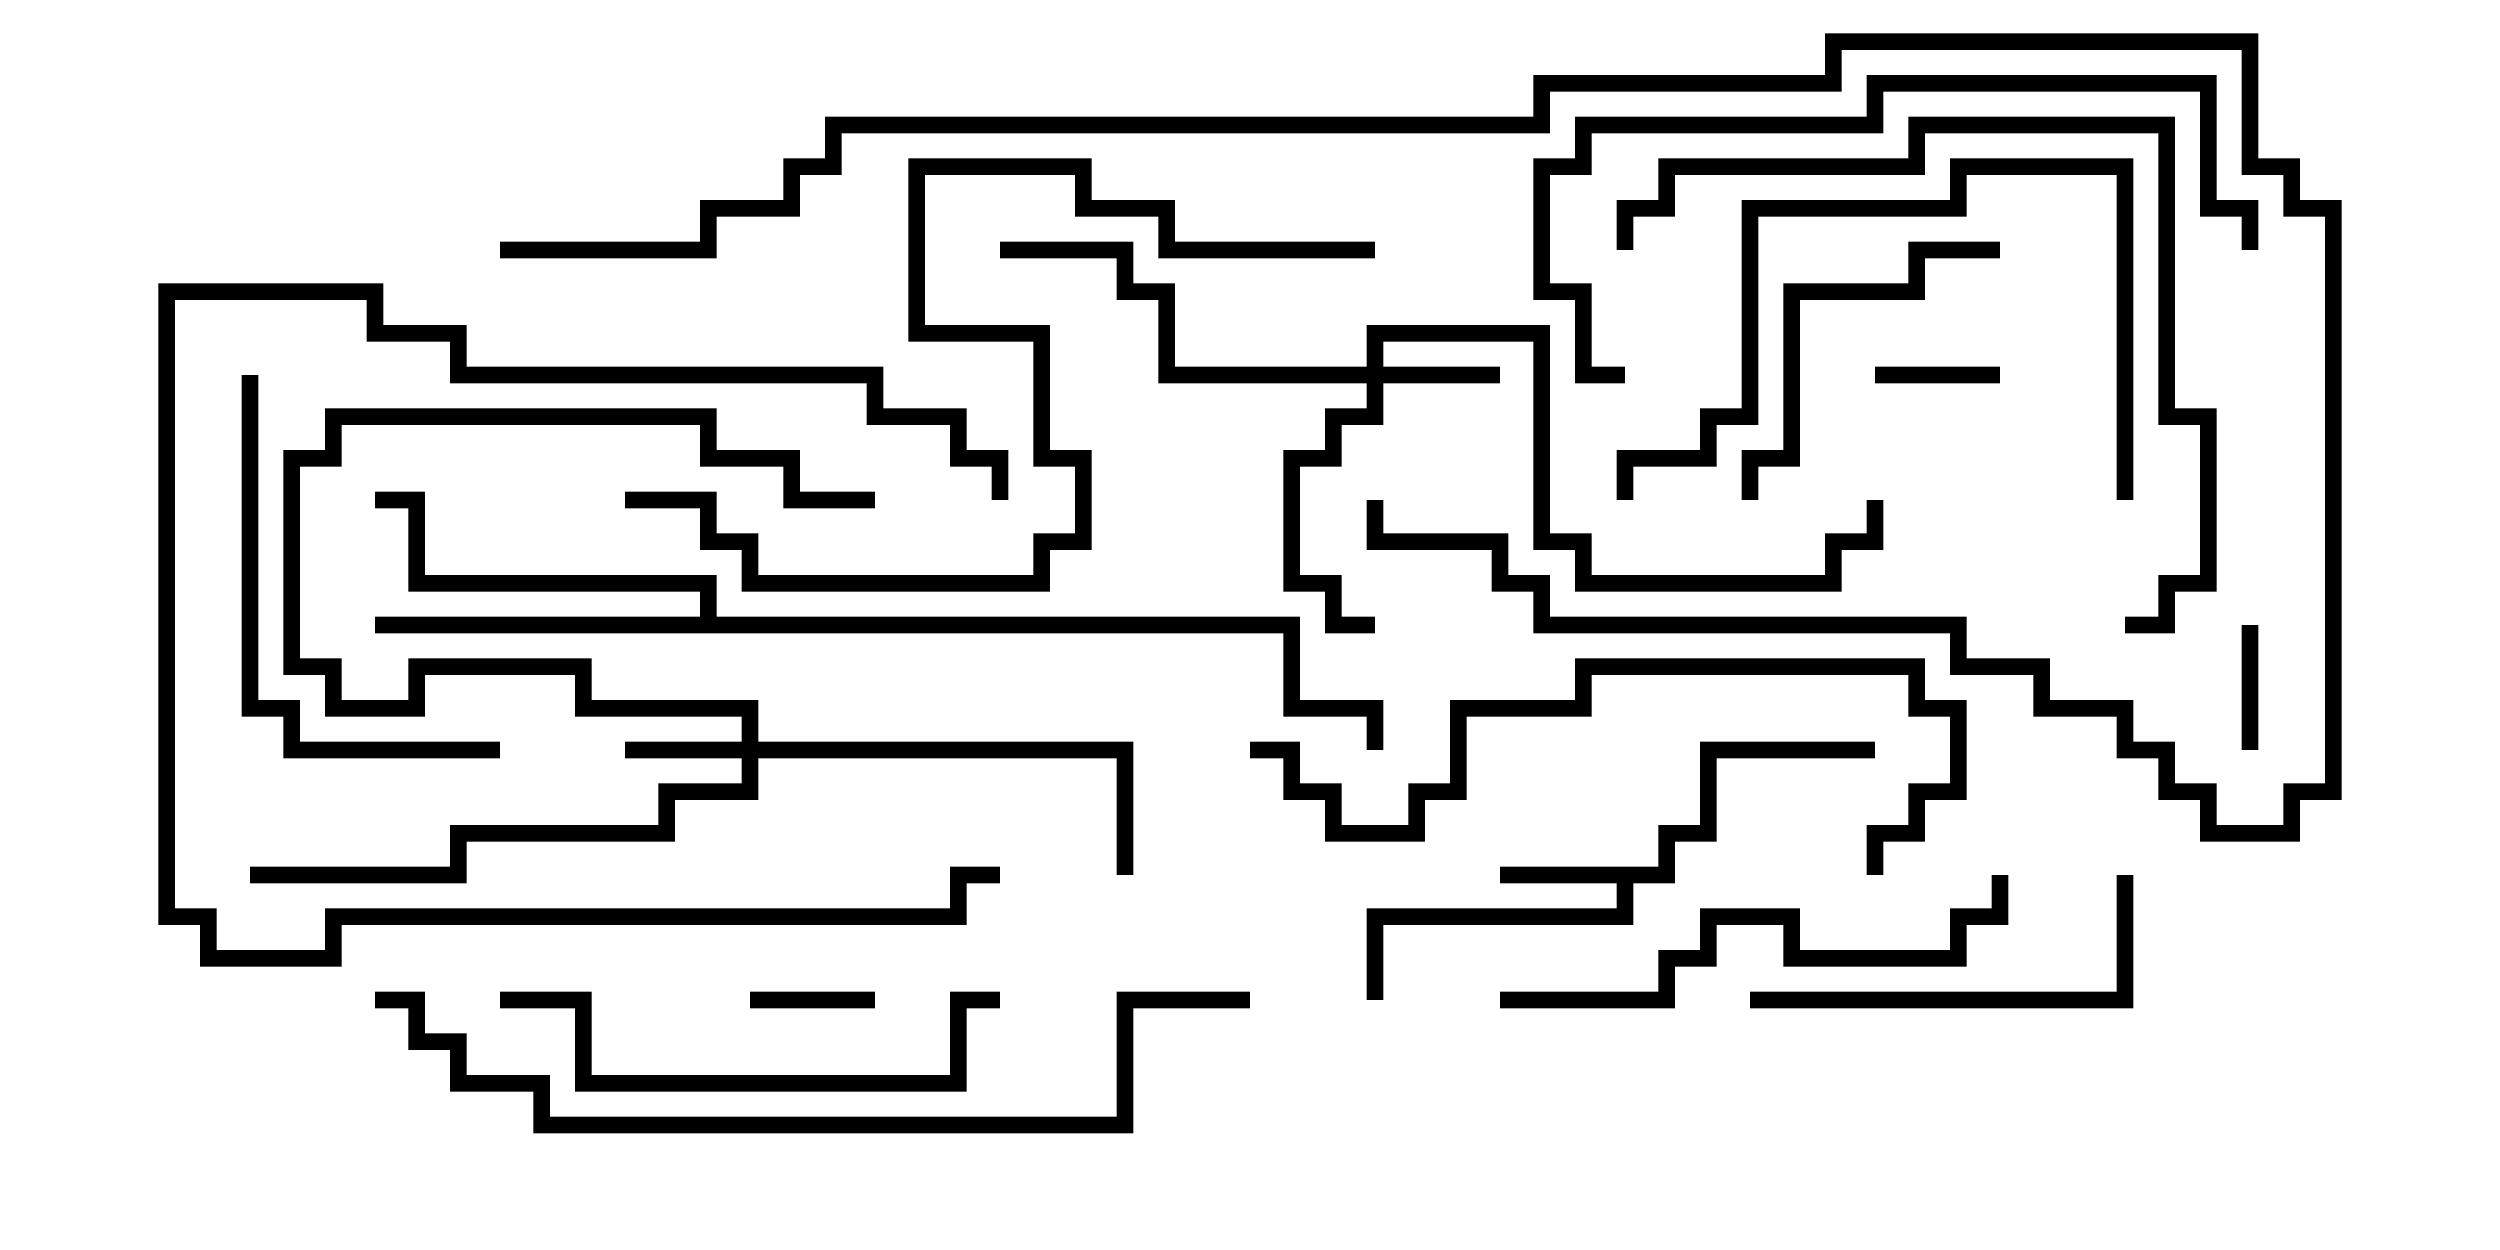 <svg version="1.1" width="30" height="15" xmlns="http://www.w3.org/2000/svg"><path d="M19.9,10.4L19.9,9.9L20.4,9.9L20.4,8.9L22.5,8.9L22.5,9.1L20.6,9.1L20.6,10.1L20.1,10.1L20.1,10.6L19.6,10.6L19.6,11.1L16.6,11.1L16.6,12L16.4,12L16.4,10.9L19.4,10.9L19.4,10.6L18,10.6L18,10.4z" stroke="none"/><path d="M8.4,7.4L8.4,7.1L4.9,7.1L4.9,6.1L4.5,6.1L4.5,5.9L5.1,5.9L5.1,6.9L8.6,6.9L8.6,7.4L15.6,7.4L15.6,8.4L16.6,8.4L16.6,9L16.4,9L16.4,8.6L15.4,8.6L15.4,7.6L4.5,7.6L4.5,7.4z" stroke="none"/><path d="M8.9,8.9L8.9,8.6L6.9,8.6L6.9,8.1L5.1,8.1L5.1,8.6L3.9,8.6L3.9,8.1L3.4,8.1L3.4,5.4L3.9,5.4L3.9,4.9L8.6,4.9L8.6,5.4L9.6,5.4L9.6,5.9L10.5,5.9L10.5,6.1L9.4,6.1L9.4,5.6L8.4,5.6L8.4,5.1L4.1,5.1L4.1,5.6L3.6,5.6L3.6,7.9L4.1,7.9L4.1,8.4L4.9,8.4L4.9,7.9L7.1,7.9L7.1,8.4L9.1,8.4L9.1,8.9L13.6,8.9L13.6,10.5L13.4,10.5L13.4,9.1L9.1,9.1L9.1,9.6L8.1,9.6L8.1,10.1L5.6,10.1L5.6,10.6L3,10.6L3,10.4L5.4,10.4L5.4,9.9L7.9,9.9L7.9,9.4L8.9,9.4L8.9,9.1L7.5,9.1L7.5,8.9z" stroke="none"/><path d="M16.4,4.4L16.4,3.9L18.6,3.9L18.6,6.4L19.1,6.4L19.1,6.9L21.9,6.9L21.9,6.4L22.4,6.4L22.4,6L22.6,6L22.6,6.6L22.1,6.6L22.1,7.1L18.9,7.1L18.9,6.6L18.4,6.6L18.4,4.1L16.6,4.1L16.6,4.4L18,4.4L18,4.6L16.6,4.6L16.6,5.1L16.1,5.1L16.1,5.6L15.6,5.6L15.6,6.9L16.1,6.9L16.1,7.4L16.5,7.4L16.5,7.6L15.9,7.6L15.9,7.1L15.4,7.1L15.4,5.4L15.9,5.4L15.9,4.9L16.4,4.9L16.4,4.6L13.9,4.6L13.9,3.6L13.4,3.6L13.4,3.1L12,3.1L12,2.9L13.6,2.9L13.6,3.4L14.1,3.4L14.1,4.4z" stroke="none"/><path d="M9,12.1L9,11.9L10.5,11.9L10.5,12.1z" stroke="none"/><path d="M24,4.4L24,4.6L22.5,4.6L22.5,4.4z" stroke="none"/><path d="M27.1,9L26.9,9L26.9,7.5L27.1,7.5z" stroke="none"/><path d="M24,2.9L24,3.1L23.1,3.1L23.1,3.6L21.6,3.6L21.6,5.6L21.1,5.6L21.1,6L20.9,6L20.9,5.4L21.4,5.4L21.4,3.4L22.9,3.4L22.9,2.9z" stroke="none"/><path d="M12.1,6L11.9,6L11.9,5.6L11.4,5.6L11.4,5.1L10.4,5.1L10.4,4.6L5.4,4.6L5.4,4.1L4.4,4.1L4.4,3.6L2.1,3.6L2.1,10.9L2.6,10.9L2.6,11.4L3.9,11.4L3.9,10.9L11.4,10.9L11.4,10.4L12,10.4L12,10.6L11.6,10.6L11.6,11.1L4.1,11.1L4.1,11.6L2.4,11.6L2.4,11.1L1.9,11.1L1.9,3.4L4.6,3.4L4.6,3.9L5.6,3.9L5.6,4.4L10.6,4.4L10.6,4.9L11.6,4.9L11.6,5.4L12.1,5.4z" stroke="none"/><path d="M21,12.1L21,11.9L25.4,11.9L25.4,10.5L25.6,10.5L25.6,12.1z" stroke="none"/><path d="M6,8.9L6,9.1L3.4,9.1L3.4,8.6L2.9,8.6L2.9,4.5L3.1,4.5L3.1,8.4L3.6,8.4L3.6,8.9z" stroke="none"/><path d="M12,11.9L12,12.1L11.6,12.1L11.6,13.1L6.9,13.1L6.9,12.1L6,12.1L6,11.9L7.1,11.9L7.1,12.9L11.4,12.9L11.4,11.9z" stroke="none"/><path d="M25.6,6L25.4,6L25.4,2.1L23.6,2.1L23.6,2.6L21.1,2.6L21.1,5.1L20.6,5.1L20.6,5.6L19.6,5.6L19.6,6L19.4,6L19.4,5.4L20.4,5.4L20.4,4.9L20.9,4.9L20.9,2.4L23.4,2.4L23.4,1.9L25.6,1.9z" stroke="none"/><path d="M18,12.1L18,11.9L19.9,11.9L19.9,11.4L20.4,11.4L20.4,10.9L21.6,10.9L21.6,11.4L23.4,11.4L23.4,10.9L23.9,10.9L23.9,10.5L24.1,10.5L24.1,11.1L23.6,11.1L23.6,11.6L21.4,11.6L21.4,11.1L20.6,11.1L20.6,11.6L20.1,11.6L20.1,12.1z" stroke="none"/><path d="M19.6,3L19.4,3L19.4,2.4L19.9,2.4L19.9,1.9L22.9,1.9L22.9,1.4L26.1,1.4L26.1,4.9L26.6,4.9L26.6,7.1L26.1,7.1L26.1,7.6L25.5,7.6L25.5,7.4L25.9,7.4L25.9,6.9L26.4,6.9L26.4,5.1L25.9,5.1L25.9,1.6L23.1,1.6L23.1,2.1L20.1,2.1L20.1,2.6L19.6,2.6z" stroke="none"/><path d="M22.6,10.5L22.4,10.5L22.4,9.9L22.9,9.9L22.9,9.4L23.4,9.4L23.4,8.6L22.9,8.6L22.9,8.1L19.1,8.1L19.1,8.6L17.6,8.6L17.6,9.6L17.1,9.6L17.1,10.1L15.9,10.1L15.9,9.6L15.4,9.6L15.4,9.1L15,9.1L15,8.9L15.6,8.9L15.6,9.4L16.1,9.4L16.1,9.9L16.9,9.9L16.9,9.4L17.4,9.4L17.4,8.4L18.9,8.4L18.9,7.9L23.1,7.9L23.1,8.4L23.6,8.4L23.6,9.6L23.1,9.6L23.1,10.1L22.6,10.1z" stroke="none"/><path d="M19.5,4.4L19.5,4.6L18.9,4.6L18.9,3.6L18.4,3.6L18.4,1.9L18.9,1.9L18.9,1.4L22.4,1.4L22.4,0.9L26.6,0.9L26.6,2.4L27.1,2.4L27.1,3L26.9,3L26.9,2.6L26.4,2.6L26.4,1.1L22.6,1.1L22.6,1.6L19.1,1.6L19.1,2.1L18.6,2.1L18.6,3.4L19.1,3.4L19.1,4.4z" stroke="none"/><path d="M16.5,2.9L16.5,3.1L13.9,3.1L13.9,2.6L12.9,2.6L12.9,2.1L11.1,2.1L11.1,3.9L12.6,3.9L12.6,5.4L13.1,5.4L13.1,6.6L12.6,6.6L12.6,7.1L8.9,7.1L8.9,6.6L8.4,6.6L8.4,6.1L7.5,6.1L7.5,5.9L8.6,5.9L8.6,6.4L9.1,6.4L9.1,6.9L12.4,6.9L12.4,6.4L12.9,6.4L12.9,5.6L12.4,5.6L12.4,4.1L10.9,4.1L10.9,1.9L13.1,1.9L13.1,2.4L14.1,2.4L14.1,2.9z" stroke="none"/><path d="M4.5,12.1L4.5,11.9L5.1,11.9L5.1,12.4L5.6,12.4L5.6,12.9L6.6,12.9L6.6,13.4L13.4,13.4L13.4,11.9L15,11.9L15,12.1L13.6,12.1L13.6,13.6L6.4,13.6L6.4,13.1L5.4,13.1L5.4,12.6L4.9,12.6L4.9,12.1z" stroke="none"/><path d="M6,3.1L6,2.9L8.4,2.9L8.4,2.4L9.4,2.4L9.4,1.9L9.9,1.9L9.9,1.4L18.4,1.4L18.4,0.9L21.9,0.9L21.9,0.4L27.1,0.4L27.1,1.9L27.6,1.9L27.6,2.4L28.1,2.4L28.1,9.6L27.6,9.6L27.6,10.1L26.4,10.1L26.4,9.6L25.9,9.6L25.9,9.1L25.4,9.1L25.4,8.6L24.4,8.6L24.4,8.1L23.4,8.1L23.4,7.6L18.4,7.6L18.4,7.1L17.9,7.1L17.9,6.6L16.4,6.6L16.4,6L16.6,6L16.6,6.4L18.1,6.4L18.1,6.9L18.6,6.9L18.6,7.4L23.6,7.4L23.6,7.9L24.6,7.9L24.6,8.4L25.6,8.4L25.6,8.9L26.1,8.9L26.1,9.4L26.6,9.4L26.6,9.9L27.4,9.9L27.4,9.4L27.9,9.4L27.9,2.6L27.4,2.6L27.4,2.1L26.9,2.1L26.9,0.6L22.1,0.6L22.1,1.1L18.6,1.1L18.6,1.6L10.1,1.6L10.1,2.1L9.6,2.1L9.6,2.6L8.6,2.6L8.6,3.1z" stroke="none"/></svg>